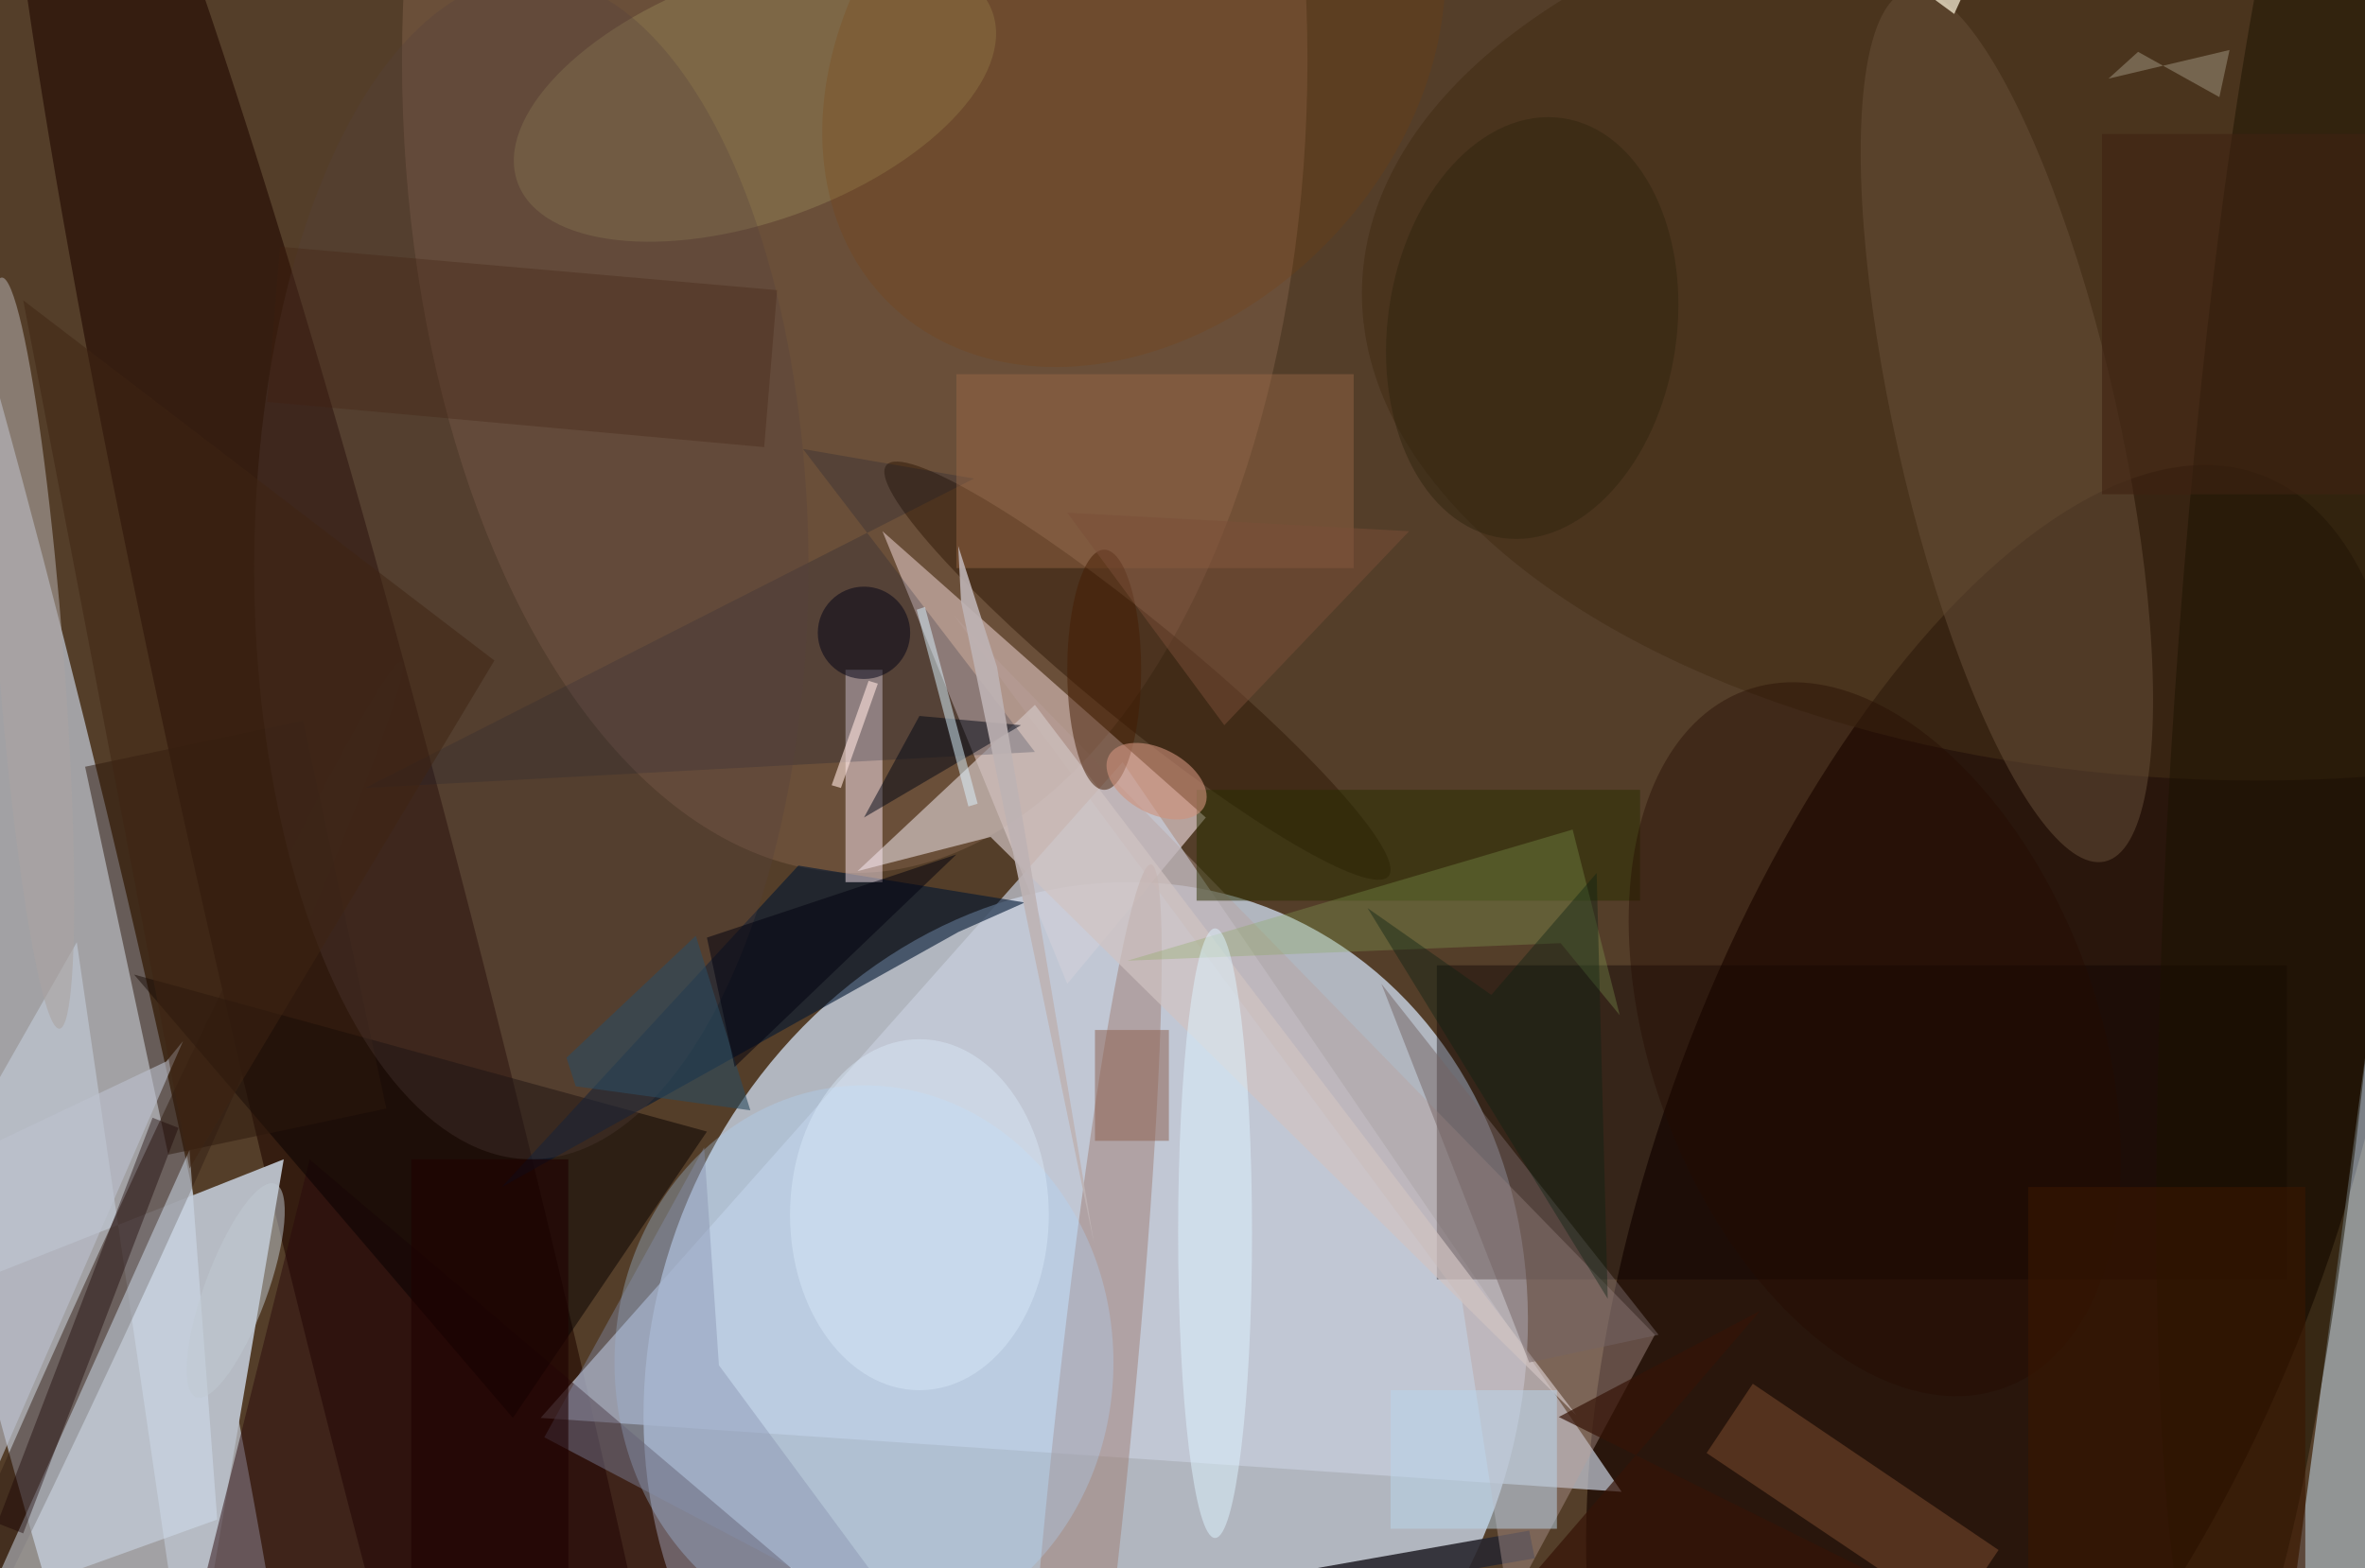 <svg xmlns="http://www.w3.org/2000/svg" viewBox="0 0 300 199"><defs/><path fill="#543e29" d="M0 0h300v199H0z"/><g transform="translate(.6 .6) scale(1.172)"><circle r="1" fill="#d9eaff" fill-opacity=".7" transform="matrix(20.942 -49.342 43.038 18.267 117 147.6)"/><circle r="1" fill="#d5e3f7" fill-opacity=".6" transform="matrix(-13.264 3.111 -32.819 -139.924 -.1 99.4)"/><circle r="1" fill="#180700" fill-opacity=".7" transform="matrix(34.272 12.745 -28.455 76.514 215.7 127.4)"/><path fill="#e1cecd" fill-opacity=".7" d="M115 106L95 57l35 31z"/><circle r="1" fill="#200800" fill-opacity=".6" transform="rotate(166.3 14 67.3) scale(14.201 177.549)"/><path fill="#b6bbc4" d="M30.2 125L-16 143.3l23.8-41.8L20 185z"/><ellipse cx="92" cy="6" fill="#9e765d" fill-opacity=".3" rx="49" ry="88"/><path fill="#c8cfdd" fill-opacity=".7" d="M175 161l-117-8 63-71z"/><path fill="#cfeaff" fill-opacity=".5" d="M256 110l13 44-23 31z"/><circle r="1" fill="#342016" fill-opacity=".5" transform="matrix(29.354 -64.035 2.863 1.312 13.6 135.2)"/><path fill="#0a0000" fill-opacity=".4" d="M155 104h92v34h-92z"/><circle r="1" fill="#442e16" fill-opacity=".6" transform="matrix(1.79 -50.289 92.59 3.296 239.5 33.6)"/><path fill="#2a272f" fill-opacity=".9" d="M138.4 169.9l26.6-4.7.6 3-26.6 4.6z"/><path fill="#2b0b0c" fill-opacity=".5" d="M21 173l65-3-53-45z"/><circle r="1" fill="#68503a" fill-opacity=".5" transform="matrix(10.598 47.159 -11.748 2.64 216.7 45.6)"/><circle r="1" fill="#a07f75" fill-opacity=".5" transform="matrix(4.176 .429 -6.862 66.721 117.2 159.8)"/><path fill="#baa19c" fill-opacity=".4" d="M157.7 140.2l5.1 33.2 15.8-29.4-75.8-77.8z"/><path fill="#060000" fill-opacity=".5" d="M76 122l-21 31-41-48z"/><path fill="#d1c4c2" fill-opacity=".7" d="M92.3 93.8l19.2-18 58.6 76.9-63.4-62.6z"/><path fill="#011732" fill-opacity=".6" d="M110.4 97.2l-7.2 3.2L53.8 128l32.1-34.8z"/><path fill="#d2e1f1" fill-opacity=".5" d="M20 124l-22 49 25-9z"/><path fill="#2d190c" fill-opacity=".5" d="M32.3 77.5l9 42-23.6 5-9-42z"/><ellipse cx="93" cy="147" fill="#aed7fd" fill-opacity=".3" rx="27" ry="30"/><circle r="1" fill="#1b1200" fill-opacity=".5" transform="rotate(93.8 87.7 153.6) scale(107.162 11.982)"/><circle r="1" fill="#2f1806" fill-opacity=".5" transform="matrix(-3.434 4.196 -27.177 -22.244 122.6 72.1)"/><circle r="1" fill="#908055" fill-opacity=".5" transform="matrix(-25.693 9.231 -4.544 -12.647 81.2 10)"/><path fill="#fbe7f0" fill-opacity=".5" d="M91 72h4v23h-4z"/><path fill="#010f30" fill-opacity=".2" d="M111.5 80.9L86.4 48.1l18.5 3.2L39 84.8z"/><circle r="1" fill="#aaa4a2" fill-opacity=".6" transform="matrix(-3.129 -40.663 3.535 -.272 2.8 70.2)"/><path fill="#a06c49" fill-opacity=".4" d="M103 40h43v21h-43z"/><path fill="#72452a" fill-opacity=".6" d="M184.2 156.8l5-7.5 26.6 18-5 7.4z"/><path fill="#282f00" fill-opacity=".5" d="M129 85h48v12h-48z"/><ellipse cx="57" cy="61" fill="#54423c" fill-opacity=".3" rx="30" ry="64"/><path fill="#848fac" fill-opacity=".4" d="M77.3 147.3l21.5 29.1-40.4-21.3 17.3-31.4z"/><path fill="#746465" fill-opacity=".5" d="M165 147l14-3-30-38z"/><path fill="#88a957" fill-opacity=".3" d="M168.4 101.6l-46.9 1.9 48.2-14.2 5.1 20.1z"/><ellipse cx="131" cy="133" fill="#dff5ff" fill-opacity=".5" rx="4" ry="33"/><path fill="#bbd6ed" fill-opacity=".5" d="M150 150h18v15h-18z"/><ellipse cx="119" cy="72" fill="#441d02" fill-opacity=".5" rx="4" ry="13"/><circle r="1" fill="#cf927b" fill-opacity=".6" transform="rotate(28.2 -105 290.2) scale(5.856 3.502)"/><path fill="#000715" fill-opacity=".5" d="M99 77l11 1-17 10z"/><path fill="#bcc2ce" fill-opacity=".6" d="M17.5 114.4l1.8-2.2-31.7 72.8-3.6-54.7z"/><ellipse cx="99" cy="131" fill="#dceefd" fill-opacity=".4" rx="14" ry="19"/><path fill="#7a4f39" fill-opacity=".5" d="M152 57l-37-2 17 23z"/><path fill="#8c5f4d" fill-opacity=".5" d="M118 111h8v12h-8z"/><circle r="1" fill="#250a01" fill-opacity=".4" transform="matrix(-14.118 -37.713 22.584 -8.454 202.4 112)"/><circle r="1" fill="#803c00" fill-opacity=".2" transform="matrix(-26.42 27.074 -20.947 -20.442 122.2 5.3)"/><circle cx="93" cy="68" r="5" fill="#000014" fill-opacity=".5"/><path fill="#180000" fill-opacity=".4" d="M2 165.5l-2.8-1.1L16 120.5l2.8 1.1z"/><path fill="#391601" fill-opacity=".6" d="M249 128v58h-30v-58z"/><path fill="#3e2512" fill-opacity=".5" d="M20 126L2 32l51 39z"/><path fill="#2c4b5f" fill-opacity=".6" d="M60.8 114l14-13.2 5.9 18.9-18.9-2.6z"/><path fill="#fef5dc" fill-opacity=".7" d="M211 1l-19-14 24 3z"/><circle r="1" fill="#30250f" fill-opacity=".5" transform="rotate(8.2 -161.5 1170.7) scale(15.638 22.96)"/><path fill="#ddf4ff" fill-opacity=".5" d="M99.6 65.2l5.7 21.3-1 .3-5.6-21.3z"/><path fill="#00000e" fill-opacity=".5" d="M103 92l-27 9 3 14z"/><path fill="#ffe4de" fill-opacity=".6" d="M93.5 73.2l1 .3-4 11.3-1-.3z"/><path fill="#41210e" fill-opacity=".3" d="M29.8 26.2l53.8 4.7-1.4 17L28.4 43z"/><path fill="#beb3b4" fill-opacity=".9" d="M107.4 71.7l-4.2-13.1.3 6 14.4 69.5z"/><path fill="#3f2211" fill-opacity=".6" d="M227 14h29v39h-29z"/><path fill="#b6af9b" fill-opacity=".4" d="M239.7 10l-8.8-4.9-3.2 2.9 13.1-3.1z"/><path fill="#1f0000" fill-opacity=".6" d="M44 125h17v45H44z"/><circle r="1" fill="#c0cbd2" fill-opacity=".5" transform="matrix(4.259 -11.55 3.169 1.169 25 139.2)"/><path fill="#0a2113" fill-opacity=".4" d="M173.5 140.1l-26-42.3 13.4 9.4L172.3 94z"/><path fill="#351307" fill-opacity=".7" d="M152.5 185l59-10.6-43.3-21.5 21.8-11.5z"/></g></svg>